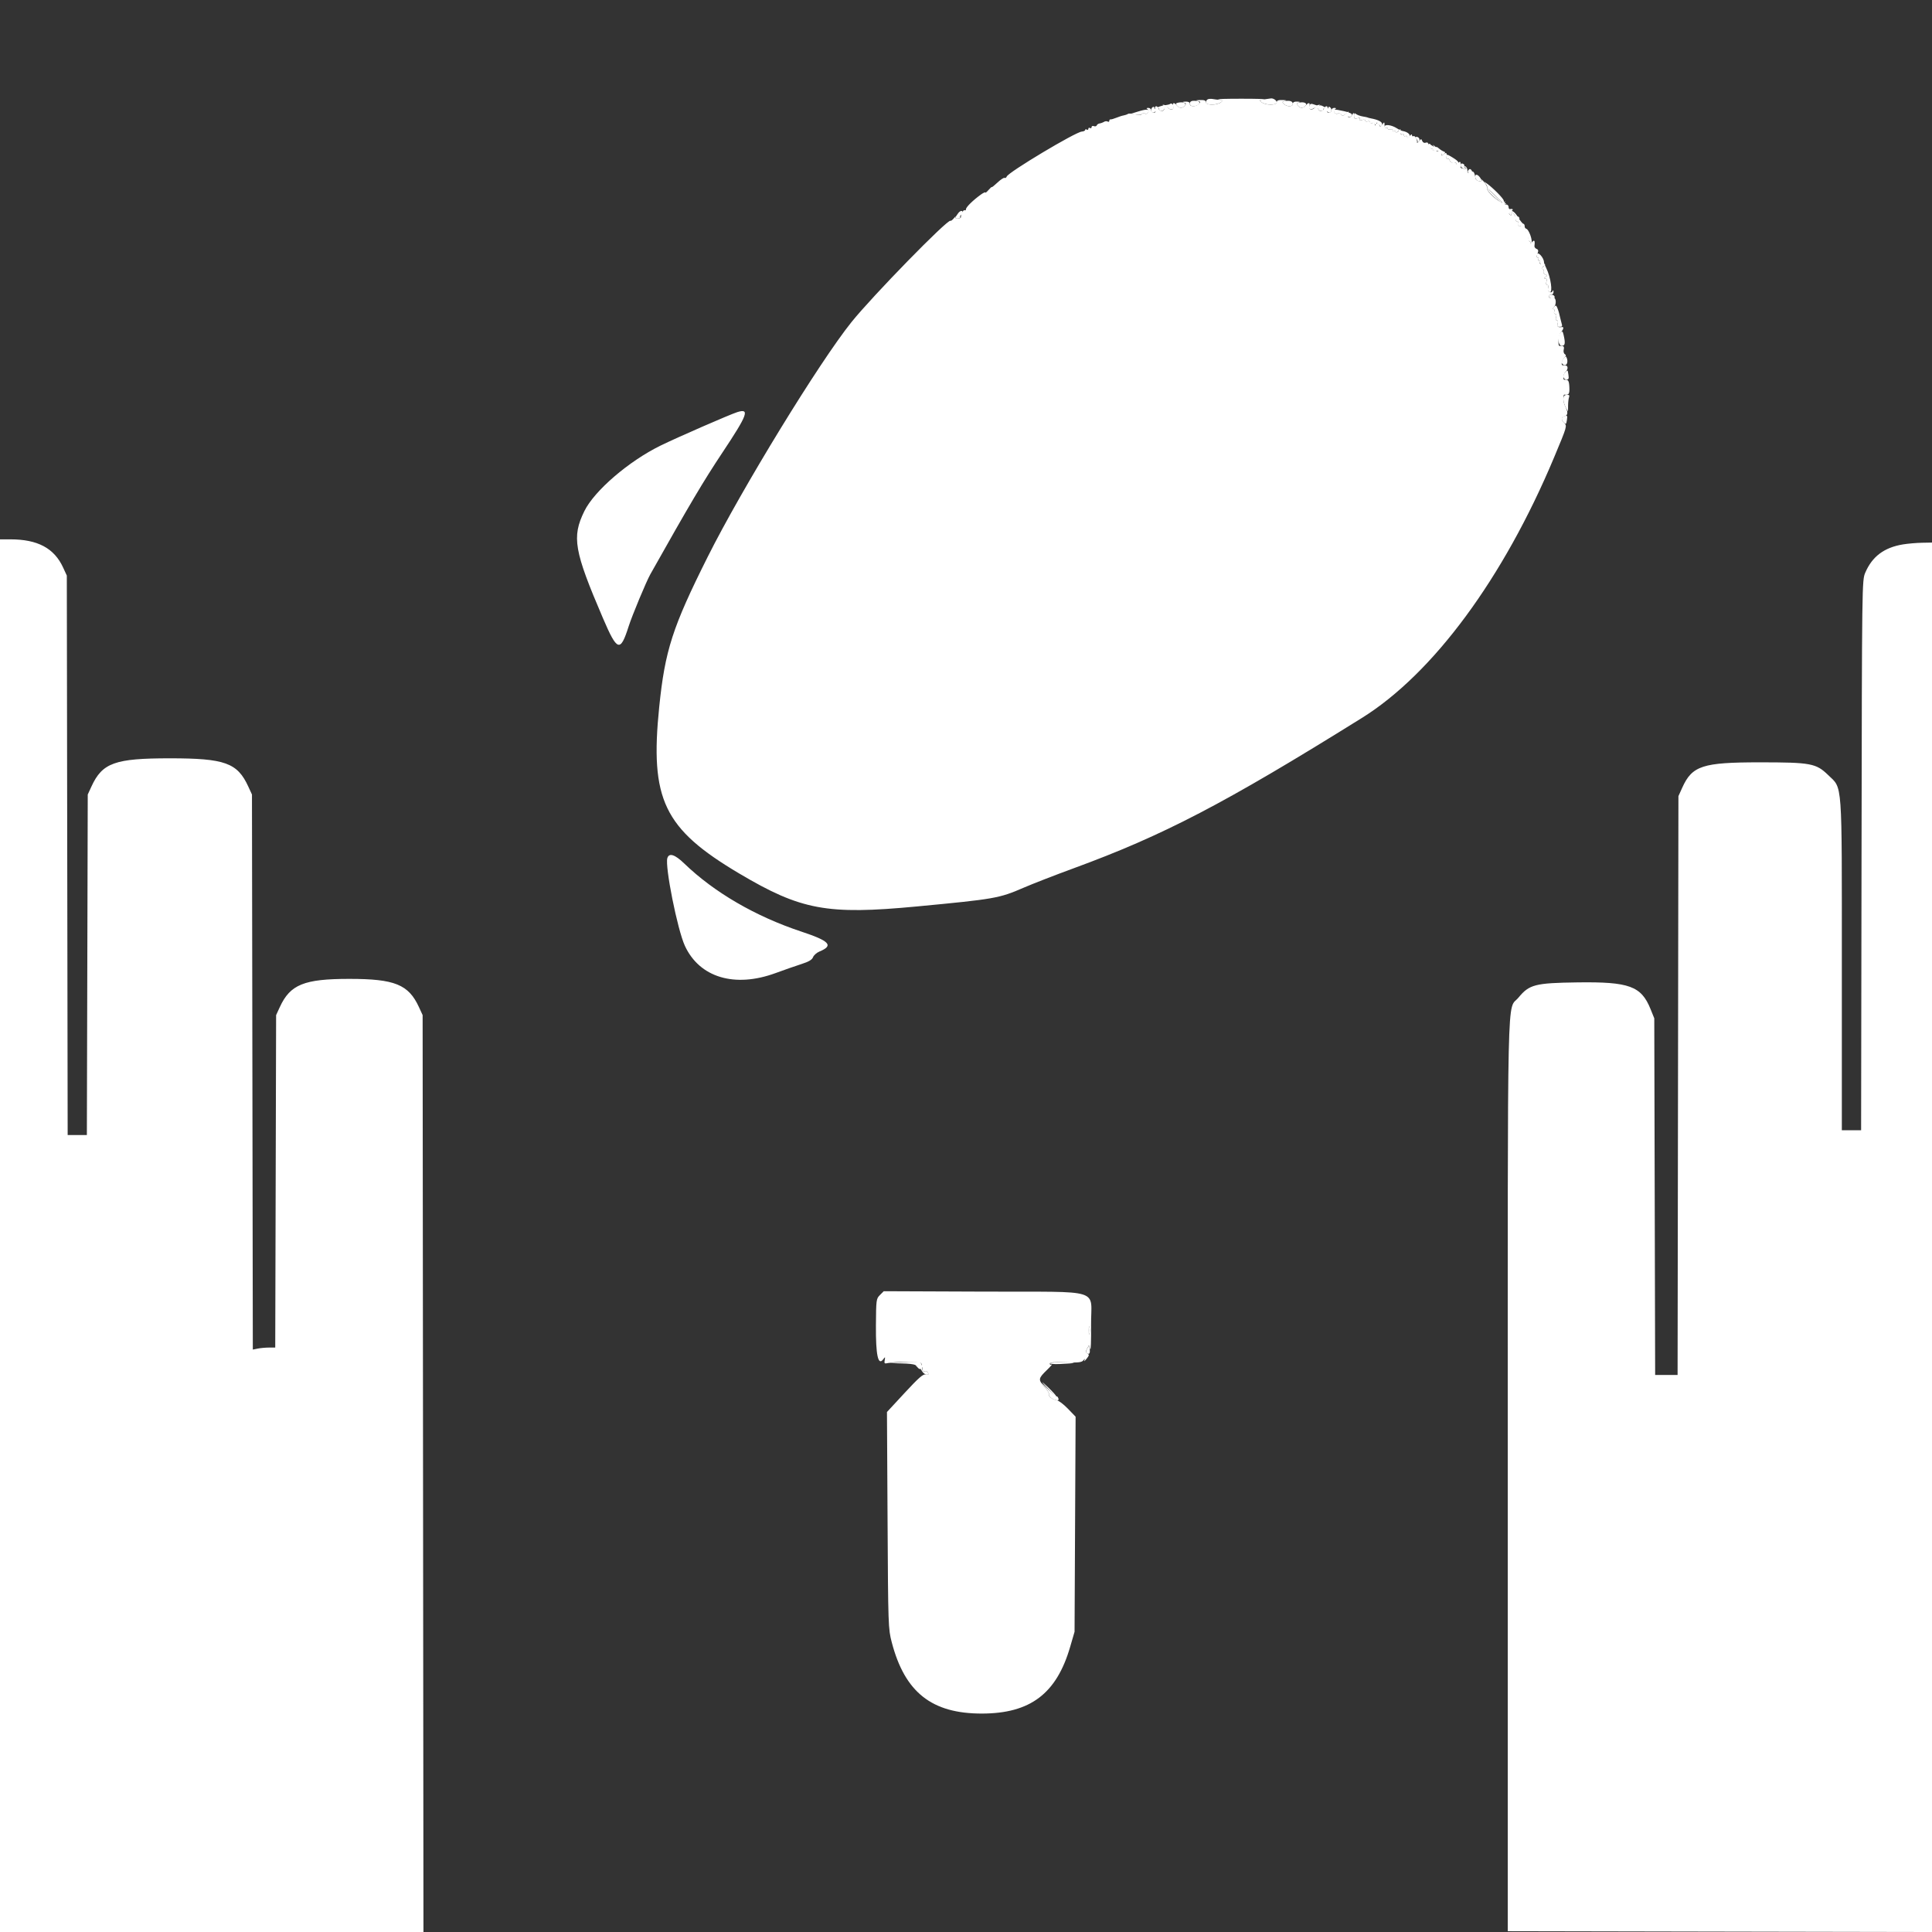 <svg id="svg" xmlns="http://www.w3.org/2000/svg" xmlns:xlink="http://www.w3.org/1999/xlink" width="400" height="400" viewBox="0, 0, 400,400" version="1.1"><rect x="0" y="0" width="400" height="400" fill="#333333" stroke="none"/><g id="svgg"><path id="path0" d="M252.282 20.577 C 253.316 20.704,253.352 20.747,252.782 21.180 C 251.923 21.830,249.667 21.821,249.667 21.167 C 249.667 20.803,249.326 20.679,248.417 20.712 C 247.642 20.740,247.452 20.812,247.917 20.902 C 248.568 21.027,248.604 21.110,248.191 21.523 C 247.561 22.153,246.333 22.138,246.333 21.500 C 246.333 21.167,246.026 21.013,245.417 21.039 C 244.820 21.064,244.710 21.132,245.101 21.233 C 245.578 21.357,245.621 21.486,245.310 21.861 C 244.804 22.472,244.188 22.461,243.667 21.833 C 243.082 21.129,242.697 21.212,242.903 22.000 C 243.114 22.806,242.289 22.917,241.667 22.167 C 241.438 21.892,241.083 21.679,240.876 21.693 C 240.621 21.711,240.628 21.771,240.898 21.881 C 241.400 22.086,241.075 23.000,240.500 23.000 C 240.264 23.000,239.985 22.775,239.879 22.500 C 239.586 21.736,238.921 21.892,239.167 22.667 C 239.317 23.140,239.227 23.333,238.856 23.333 C 238.568 23.333,238.333 23.108,238.333 22.833 C 238.333 22.558,238.071 22.336,237.750 22.338 C 237.355 22.342,237.296 22.425,237.566 22.597 C 237.806 22.750,237.854 23.031,237.686 23.302 C 237.531 23.553,237.228 23.641,237.000 23.500 C 236.776 23.361,236.489 23.415,236.362 23.620 C 236.202 23.879,235.795 23.895,235.019 23.672 C 234.406 23.496,233.739 23.456,233.536 23.583 C 233.333 23.710,232.925 23.852,232.629 23.898 C 232.333 23.944,231.658 24.160,231.129 24.378 C 230.600 24.596,230.054 24.750,229.917 24.720 C 229.779 24.691,229.667 24.826,229.667 25.020 C 229.667 25.214,229.517 25.280,229.333 25.167 C 229.150 25.053,228.813 25.078,228.583 25.221 C 228.354 25.364,227.944 25.515,227.673 25.556 C 227.401 25.597,227.129 25.780,227.068 25.963 C 227.007 26.146,226.742 26.213,226.478 26.112 C 226.215 26.011,226.000 26.104,226.000 26.317 C 226.000 26.531,225.850 26.613,225.667 26.500 C 225.483 26.387,225.333 26.462,225.333 26.667 C 225.333 26.872,225.183 26.947,225.000 26.833 C 224.817 26.720,224.667 26.754,224.667 26.909 C 224.667 27.065,224.351 27.215,223.966 27.244 C 222.645 27.344,208.782 35.645,208.437 36.543 C 208.342 36.792,208.141 36.921,207.992 36.828 C 207.843 36.736,207.183 37.167,206.527 37.786 C 205.870 38.405,205.333 38.834,205.333 38.738 C 205.333 38.643,205.033 38.911,204.667 39.333 C 204.300 39.756,204.000 39.994,204.000 39.862 C 204.000 39.729,203.588 39.918,203.083 40.281 C 201.467 41.445,200.000 42.881,200.000 43.299 C 200.000 43.523,199.867 43.624,199.705 43.523 C 199.454 43.369,198.900 44.449,198.941 45.014 C 198.948 45.114,198.661 45.217,198.303 45.244 C 197.901 45.274,197.728 45.141,197.851 44.896 C 197.960 44.678,197.807 44.800,197.510 45.167 C 197.214 45.533,196.885 45.777,196.780 45.708 C 196.207 45.332,180.632 61.281,176.275 66.706 C 169.640 74.967,153.582 101.188,146.523 115.288 C 139.234 129.847,137.682 134.648,136.487 146.333 C 134.526 165.519,137.427 171.574,153.010 180.825 C 165.830 188.434,171.217 189.436,189.833 187.671 C 205.969 186.142,206.866 185.985,211.914 183.798 C 213.791 182.985,218.415 181.188,222.188 179.805 C 240.914 172.943,253.458 166.404,281.958 148.649 C 296.726 139.449,311.294 119.697,321.771 94.667 C 324.465 88.230,324.477 88.191,323.845 87.559 C 323.157 86.872,323.201 86.420,323.978 86.174 C 324.656 85.958,324.671 85.254,324.023 84.044 C 323.616 83.282,323.541 81.647,323.917 81.706 C 324.803 81.846,324.982 81.573,324.920 80.167 C 324.861 78.807,324.667 78.509,323.917 78.627 C 323.517 78.690,323.628 77.505,324.063 77.070 C 324.885 76.248,324.624 75.463,323.583 75.627 C 323.131 75.699,323.323 74.630,323.858 74.094 C 324.255 73.698,324.284 73.509,323.977 73.319 C 323.754 73.181,323.654 72.753,323.754 72.367 C 323.921 71.732,323.668 71.509,322.917 71.627 C 322.451 71.701,322.663 69.289,323.167 68.786 C 323.695 68.258,323.838 67.640,323.417 67.706 C 322.592 67.836,322.305 67.615,322.500 67.000 C 322.627 66.601,322.560 66.333,322.333 66.333 C 322.107 66.333,322.040 66.066,322.167 65.667 C 322.296 65.258,322.227 65.000,321.987 65.000 C 321.771 65.000,321.682 64.775,321.787 64.500 C 321.893 64.225,321.823 64.000,321.632 64.000 C 321.442 64.000,321.508 63.778,321.780 63.506 C 322.241 63.045,322.190 61.657,321.714 61.718 C 321.596 61.733,321.313 61.728,321.083 61.706 C 320.489 61.650,320.566 61.000,321.167 61.000 C 321.442 61.000,321.655 60.737,321.640 60.417 C 321.626 60.096,321.541 60.012,321.452 60.231 C 321.181 60.897,320.291 60.325,320.513 59.627 C 320.628 59.265,320.552 59.000,320.333 59.000 C 320.107 59.000,320.040 58.733,320.167 58.333 C 320.305 57.898,320.226 57.665,319.939 57.662 C 319.612 57.658,319.625 57.578,319.991 57.346 C 320.414 57.079,320.405 57.007,319.928 56.824 C 319.624 56.707,319.457 56.399,319.557 56.139 C 319.656 55.879,319.543 55.667,319.305 55.667 C 319.045 55.667,319.130 55.466,319.520 55.162 C 319.875 54.884,320.017 54.677,319.833 54.701 C 319.069 54.803,318.640 54.645,318.833 54.333 C 318.947 54.150,318.872 54.000,318.667 54.000 C 318.462 54.000,318.387 53.850,318.500 53.667 C 318.613 53.483,318.551 53.333,318.361 53.333 C 318.134 53.333,318.121 53.058,318.323 52.528 C 318.555 51.918,318.508 51.677,318.132 51.533 C 317.859 51.428,317.660 51.153,317.691 50.921 C 317.840 49.780,317.663 49.543,317.142 50.186 C 316.853 50.542,316.712 50.646,316.828 50.417 C 316.944 50.188,316.895 50.000,316.720 50.000 C 316.544 50.000,316.430 49.560,316.467 49.022 C 316.505 48.484,316.377 48.071,316.184 48.105 C 315.991 48.139,315.854 47.906,315.879 47.587 C 315.904 47.268,315.792 47.089,315.629 47.190 C 315.466 47.290,315.333 47.198,315.333 46.984 C 315.333 46.770,315.110 46.681,314.837 46.786 C 314.565 46.890,314.357 46.869,314.377 46.738 C 314.475 46.080,314.298 45.649,314.004 45.831 C 313.815 45.948,313.759 45.814,313.872 45.519 C 313.981 45.236,314.227 45.101,314.420 45.220 C 314.626 45.347,314.671 45.276,314.528 45.046 C 314.396 44.831,314.163 44.732,314.012 44.826 C 313.860 44.920,313.651 44.772,313.545 44.498 C 313.440 44.224,313.191 44.000,312.991 44.000 C 312.791 44.000,312.734 44.173,312.865 44.385 C 313.022 44.639,312.955 44.678,312.668 44.501 C 312.328 44.291,312.367 44.133,312.847 43.782 C 313.396 43.381,313.289 43.182,312.583 43.294 C 312.446 43.316,312.333 43.108,312.333 42.833 C 312.333 42.558,312.099 42.333,311.814 42.333 C 311.495 42.333,311.385 42.172,311.529 41.917 C 311.715 41.588,311.670 41.588,311.313 41.919 C 310.799 42.396,307.599 39.572,307.861 38.873 C 307.938 38.668,307.663 38.118,307.250 37.651 C 306.838 37.184,306.610 36.971,306.744 37.178 C 306.902 37.421,306.734 37.536,306.272 37.502 C 305.871 37.472,305.518 37.192,305.470 36.865 C 305.281 35.577,305.033 35.292,304.397 35.632 C 303.892 35.903,303.789 35.839,303.809 35.264 C 303.822 34.881,303.608 34.503,303.333 34.425 C 302.892 34.299,302.892 34.323,303.329 34.627 C 303.733 34.907,303.692 34.960,303.102 34.916 C 302.705 34.886,302.387 34.780,302.396 34.681 C 302.507 33.455,302.332 33.208,301.809 33.853 C 301.520 34.209,301.379 34.313,301.495 34.083 C 301.684 33.710,301.285 33.514,300.574 33.630 C 300.431 33.654,300.228 33.447,300.122 33.172 C 300.017 32.896,299.804 32.749,299.649 32.844 C 299.495 32.940,299.427 32.714,299.498 32.342 C 299.644 31.586,299.331 31.469,298.741 32.059 C 298.440 32.360,298.380 32.291,298.481 31.764 C 298.588 31.208,298.481 31.111,297.921 31.257 C 297.489 31.370,297.310 31.308,297.444 31.090 C 297.563 30.899,297.398 30.538,297.080 30.288 C 296.562 29.882,296.546 29.892,296.933 30.387 C 297.224 30.760,297.251 31.011,297.016 31.157 C 296.824 31.275,296.667 31.205,296.667 31.000 C 296.667 30.795,296.525 30.715,296.351 30.823 C 296.177 30.930,296.094 30.710,296.167 30.333 C 296.239 29.957,296.156 29.737,295.983 29.844 C 295.809 29.951,295.667 29.885,295.667 29.697 C 295.667 29.508,295.443 29.440,295.169 29.545 C 294.884 29.655,294.583 29.504,294.463 29.191 C 294.274 28.697,294.211 28.702,293.789 29.240 C 293.533 29.566,293.350 29.683,293.381 29.500 C 293.480 28.930,292.946 27.994,292.632 28.188 C 292.468 28.290,292.333 28.185,292.333 27.956 C 292.333 27.727,292.113 27.830,291.844 28.186 C 291.542 28.585,291.350 28.666,291.344 28.397 C 291.338 28.157,291.183 28.053,291.000 28.167 C 290.817 28.280,290.667 28.205,290.667 28.000 C 290.667 27.795,290.517 27.720,290.333 27.833 C 290.021 28.026,289.864 27.598,289.965 26.833 C 289.990 26.650,289.782 26.791,289.505 27.147 C 289.224 27.507,289.000 27.609,289.000 27.377 C 289.000 27.148,288.850 27.053,288.667 27.167 C 288.483 27.280,288.333 27.198,288.333 26.984 C 288.333 26.770,288.108 26.682,287.833 26.787 C 287.558 26.893,287.333 26.825,287.333 26.637 C 287.333 26.448,287.183 26.387,287.000 26.500 C 286.815 26.614,286.662 26.363,286.656 25.936 C 286.646 25.219,286.615 25.207,286.195 25.760 C 285.768 26.323,285.734 26.323,285.521 25.769 C 285.330 25.270,285.252 25.257,284.987 25.676 C 284.744 26.060,284.676 26.069,284.672 25.714 C 284.669 25.450,284.459 25.342,284.167 25.454 C 283.892 25.559,283.667 25.484,283.667 25.287 C 283.667 25.090,283.442 25.015,283.167 25.121 C 282.892 25.226,282.667 25.157,282.667 24.967 C 282.667 24.767,282.369 24.716,281.958 24.847 C 281.450 25.008,281.320 24.957,281.500 24.667 C 281.680 24.376,281.550 24.325,281.042 24.487 C 280.460 24.671,280.332 24.574,280.323 23.939 C 280.314 23.254,280.275 23.233,279.973 23.750 C 279.500 24.563,278.883 24.482,279.105 23.636 C 279.281 22.960,279.267 22.957,278.623 23.539 C 278.088 24.024,277.906 24.054,277.684 23.694 C 277.530 23.445,277.227 23.359,277.000 23.500 C 276.772 23.641,276.469 23.553,276.314 23.302 C 276.146 23.031,276.194 22.750,276.434 22.597 C 276.704 22.425,276.645 22.342,276.250 22.338 C 275.929 22.336,275.667 22.558,275.667 22.833 C 275.667 23.108,275.432 23.333,275.144 23.333 C 274.773 23.333,274.683 23.140,274.833 22.667 C 275.079 21.892,274.414 21.736,274.121 22.500 C 274.015 22.775,273.736 23.000,273.500 23.000 C 272.925 23.000,272.600 22.086,273.102 21.881 C 273.372 21.771,273.379 21.711,273.124 21.693 C 272.917 21.679,272.562 21.892,272.333 22.167 C 271.711 22.917,270.886 22.806,271.097 22.000 C 271.303 21.212,270.918 21.129,270.333 21.833 C 269.812 22.461,269.196 22.472,268.690 21.861 C 268.379 21.486,268.422 21.357,268.899 21.233 C 269.290 21.132,269.180 21.064,268.583 21.039 C 267.974 21.013,267.667 21.167,267.667 21.500 C 267.667 22.138,266.439 22.153,265.809 21.523 C 265.396 21.110,265.432 21.027,266.083 20.902 C 266.548 20.812,266.358 20.740,265.583 20.712 C 264.674 20.679,264.333 20.803,264.333 21.167 C 264.333 21.821,262.077 21.830,261.218 21.180 C 260.648 20.747,260.684 20.704,261.718 20.577 C 262.332 20.502,260.208 20.440,257.000 20.440 C 253.792 20.440,251.668 20.502,252.282 20.577 M309.319 40.417 C 310.137 41.287,310.849 42.000,310.903 42.000 C 311.153 42.000,310.888 41.701,309.417 40.319 L 307.833 38.833 309.319 40.417 M152.667 85.319 C 151.175 85.783,140.247 90.548,136.771 92.250 C 130.174 95.481,123.051 101.606,120.985 105.824 C 118.352 111.197,118.844 114.022,124.841 128.000 C 127.807 134.911,128.428 135.106,130.160 129.667 C 130.867 127.446,133.806 120.387,134.641 118.903 C 142.839 104.331,145.609 99.657,149.592 93.667 C 154.793 85.848,155.287 84.505,152.667 85.319 M0.000 255.833 L 0.000 400.000 43.836 400.000 L 87.672 400.000 87.586 305.083 L 87.500 210.167 86.733 208.500 C 84.583 203.829,81.714 202.667,72.333 202.667 C 62.952 202.667,60.084 203.829,57.934 208.500 L 57.167 210.167 57.076 244.583 L 56.985 279.000 55.701 279.000 C 54.995 279.000,53.950 279.093,53.380 279.207 L 52.343 279.415 52.255 221.957 L 52.167 164.500 51.400 162.833 C 49.143 157.930,46.555 157.000,35.167 157.000 C 23.778 157.000,21.191 157.930,18.934 162.833 L 18.167 164.500 18.076 199.750 L 17.985 235.000 15.997 235.000 L 14.009 235.000 13.921 177.083 L 13.833 119.167 13.066 117.500 C 11.224 113.496,7.800 111.667,2.150 111.667 L 0.000 111.667 0.000 255.833 M394.000 112.711 C 390.103 113.350,387.622 115.206,386.189 118.555 C 385.503 120.160,385.500 120.385,385.412 177.083 L 385.324 234.000 383.329 234.000 L 381.333 234.000 381.333 199.846 C 381.333 160.914,381.512 163.388,378.489 160.455 C 375.996 158.036,374.900 157.833,364.333 157.833 C 352.497 157.833,350.346 158.536,348.297 163.069 L 347.500 164.833 347.413 224.750 L 347.326 284.667 345.003 284.667 L 342.681 284.667 342.590 247.750 L 342.500 210.833 341.730 208.927 C 339.801 204.151,337.329 203.248,326.588 203.394 C 317.838 203.514,316.625 203.825,314.402 206.522 C 311.964 209.479,312.167 200.503,312.167 305.667 L 312.167 399.833 356.083 399.918 L 400.000 400.002 400.000 256.168 L 400.000 112.333 397.917 112.372 C 396.771 112.394,395.008 112.546,394.000 112.711 M138.170 177.656 C 137.634 179.346,140.259 192.496,141.798 195.825 C 144.830 202.388,152.112 204.575,160.574 201.466 C 162.367 200.807,164.782 199.964,165.940 199.593 C 167.450 199.110,168.127 198.708,168.329 198.178 C 168.484 197.771,169.079 197.243,169.651 197.006 C 172.651 195.764,171.811 194.834,165.925 192.882 C 156.412 189.728,147.857 184.754,141.667 178.778 C 139.727 176.905,138.530 176.522,138.170 177.656 M182.179 268.124 C 181.414 268.889,181.387 269.093,181.351 274.454 C 181.309 280.541,181.799 282.834,182.845 281.447 C 183.279 280.872,183.299 280.882,183.167 281.616 C 183.047 282.282,183.136 282.372,183.763 282.218 C 185.149 281.878,190.367 281.900,190.714 282.248 C 191.264 282.797,190.393 283.126,189.735 282.618 C 189.312 282.291,189.331 282.371,189.809 282.930 C 190.293 283.497,190.517 283.578,190.720 283.258 C 190.913 282.954,190.991 283.009,190.995 283.452 C 190.998 283.848,191.170 284.006,191.472 283.890 C 191.732 283.790,192.034 283.942,192.144 284.228 C 192.295 284.620,192.179 284.704,191.669 284.571 C 191.136 284.431,190.219 285.232,187.315 288.368 L 183.636 292.341 183.760 314.754 C 183.881 336.614,183.902 337.237,184.623 340.000 C 187.331 350.387,192.917 354.798,203.333 354.775 C 213.323 354.754,218.749 350.643,221.564 340.966 L 222.476 337.833 222.584 315.573 L 222.693 293.312 221.097 291.657 C 220.219 290.747,219.177 289.957,218.783 289.902 C 217.902 289.780,216.945 289.026,217.182 288.642 C 217.278 288.487,216.848 287.792,216.226 287.097 C 214.910 285.624,214.945 285.404,216.784 283.616 C 217.545 282.877,217.979 282.370,217.750 282.489 C 217.521 282.608,217.333 282.533,217.333 282.321 C 217.333 282.048,218.278 281.971,220.583 282.056 C 223.180 282.152,223.922 282.075,224.275 281.672 C 224.661 281.230,224.688 281.230,224.496 281.667 C 224.375 281.942,224.579 281.792,224.951 281.335 C 225.518 280.637,225.549 280.460,225.144 280.234 C 224.754 280.016,224.738 279.825,225.061 279.232 L 225.459 278.500 225.708 279.333 C 225.845 279.792,225.929 277.584,225.895 274.428 C 225.810 266.571,228.791 267.517,203.807 267.416 L 182.971 267.333 182.179 268.124 M225.569 276.079 C 225.489 276.494,225.421 276.233,225.417 275.500 C 225.414 274.767,225.479 274.427,225.562 274.746 C 225.646 275.065,225.649 275.665,225.569 276.079 M216.336 286.801 C 218.248 288.939,218.667 289.347,218.667 289.071 C 218.667 288.926,217.880 288.064,216.919 287.154 C 215.632 285.936,215.478 285.843,216.336 286.801 " stroke="none" fill="#ffffff" fill-rule="evenodd"></path><path id="path1" d="M250.083 20.546 C 249.854 20.643,249.667 20.935,249.667 21.194 C 249.667 21.834,251.955 21.806,252.814 21.156 C 253.440 20.683,253.434 20.667,252.647 20.662 C 252.200 20.660,251.533 20.593,251.167 20.514 C 250.800 20.435,250.313 20.450,250.083 20.546 M261.718 20.577 C 260.684 20.704,260.648 20.747,261.218 21.180 C 262.044 21.805,264.333 21.822,264.333 21.202 C 264.333 20.767,263.552 20.268,263.056 20.387 C 262.934 20.416,262.332 20.502,261.718 20.577 M246.737 20.921 C 246.061 21.146,246.287 22.000,247.024 22.000 C 248.121 22.000,248.841 21.111,247.891 20.930 C 247.479 20.851,246.960 20.847,246.737 20.921 M266.083 20.925 C 265.432 21.030,265.396 21.110,265.809 21.523 C 266.420 22.134,267.667 22.142,267.667 21.536 C 267.667 20.978,267.101 20.760,266.083 20.925 M243.899 21.261 C 243.421 21.363,243.378 21.486,243.690 21.861 C 244.186 22.459,244.810 22.464,245.300 21.874 C 245.730 21.356,244.983 21.029,243.899 21.261 M268.899 21.261 C 268.421 21.363,268.378 21.486,268.690 21.861 C 269.186 22.459,269.810 22.464,270.300 21.874 C 270.730 21.356,269.983 21.029,268.899 21.261 M242.259 21.519 C 242.166 21.611,241.610 21.748,241.022 21.822 C 240.434 21.897,239.739 22.135,239.476 22.353 C 239.111 22.656,239.000 22.657,239.000 22.354 C 239.000 22.138,238.850 22.053,238.667 22.167 C 238.210 22.449,238.245 23.333,238.713 23.333 C 238.922 23.333,239.292 23.071,239.536 22.750 C 239.806 22.394,239.983 22.329,239.989 22.583 C 240.005 23.197,240.894 23.090,241.142 22.444 C 241.304 22.021,241.448 21.981,241.744 22.278 C 242.284 22.817,243.000 22.765,243.000 22.186 C 243.000 21.668,242.532 21.246,242.259 21.519 M271.114 21.851 C 270.826 22.602,271.269 22.867,272.023 22.396 C 272.566 22.057,272.716 22.074,272.877 22.492 C 273.110 23.102,273.996 23.173,274.011 22.583 C 274.017 22.329,274.194 22.394,274.464 22.750 C 274.708 23.071,275.078 23.333,275.287 23.333 C 275.755 23.333,275.790 22.449,275.333 22.167 C 275.150 22.053,275.000 22.123,275.000 22.321 C 275.000 22.538,274.689 22.478,274.223 22.173 C 273.796 21.893,273.367 21.744,273.270 21.841 C 273.172 21.939,272.691 21.866,272.201 21.680 C 271.491 21.410,271.270 21.444,271.114 21.851 M235.500 23.129 L 234.167 23.540 235.166 23.739 C 235.715 23.849,236.252 23.798,236.359 23.625 C 236.466 23.452,236.784 23.399,237.067 23.508 C 237.366 23.623,237.664 23.488,237.780 23.186 C 238.020 22.560,237.397 22.544,235.500 23.129 M276.220 23.186 C 276.336 23.488,276.634 23.623,276.933 23.508 C 277.216 23.399,277.560 23.494,277.698 23.717 C 277.894 24.034,278.065 24.027,278.475 23.688 C 278.918 23.320,279.000 23.340,279.000 23.820 C 279.000 24.423,279.708 24.377,279.913 23.761 C 279.981 23.556,279.288 23.236,278.334 23.031 C 276.126 22.558,275.983 22.568,276.220 23.186 M280.333 23.982 C 280.333 24.574,280.467 24.669,281.042 24.487 C 281.550 24.325,281.680 24.376,281.500 24.667 C 281.320 24.957,281.450 25.008,281.958 24.847 C 282.369 24.716,282.667 24.767,282.667 24.967 C 282.667 25.157,282.892 25.226,283.167 25.121 C 283.442 25.015,283.667 25.104,283.667 25.317 C 283.667 25.531,283.833 25.603,284.037 25.477 C 284.241 25.351,284.539 25.455,284.699 25.707 C 284.940 26.088,284.992 26.081,285.005 25.667 C 285.018 25.265,285.110 25.283,285.471 25.760 C 285.866 26.281,285.945 26.290,286.121 25.832 C 286.321 25.312,285.478 24.819,283.871 24.516 C 283.484 24.443,283.167 24.359,283.167 24.331 C 283.167 24.302,282.720 24.206,282.175 24.118 C 281.630 24.029,280.992 23.798,280.758 23.604 C 280.436 23.337,280.333 23.428,280.333 23.982 M286.667 26.233 C 286.667 26.493,286.817 26.613,287.000 26.500 C 287.183 26.387,287.333 26.448,287.333 26.637 C 287.333 26.825,287.558 26.893,287.833 26.787 C 288.108 26.682,288.333 26.770,288.333 26.984 C 288.333 27.198,288.483 27.280,288.667 27.167 C 288.850 27.053,289.002 27.157,289.005 27.397 C 289.009 27.719,289.092 27.705,289.321 27.343 C 289.586 26.922,289.662 26.934,289.850 27.424 C 289.971 27.739,290.204 27.913,290.368 27.812 C 290.532 27.710,290.667 27.795,290.667 28.000 C 290.667 28.205,290.817 28.280,291.000 28.167 C 291.183 28.053,291.333 28.150,291.333 28.380 C 291.333 28.717,291.416 28.717,291.750 28.379 C 292.176 27.949,291.471 27.294,290.399 27.123 C 290.161 27.085,289.636 26.840,289.233 26.578 C 288.120 25.856,286.667 25.660,286.667 26.233 M293.290 28.781 C 293.494 29.027,293.588 29.328,293.500 29.450 C 293.411 29.572,293.505 29.534,293.707 29.365 C 294.116 29.024,293.825 28.333,293.273 28.333 C 293.031 28.333,293.036 28.475,293.290 28.781 M295.914 30.036 C 296.141 30.325,296.216 30.684,296.080 30.834 C 295.945 30.984,296.021 30.999,296.250 30.867 C 296.479 30.735,296.667 30.795,296.667 31.000 C 296.667 31.205,296.779 31.306,296.917 31.225 C 297.416 30.931,298.715 31.652,298.457 32.081 C 298.302 32.339,298.437 32.312,298.806 32.012 C 299.267 31.637,299.302 31.492,298.953 31.385 C 298.704 31.309,298.237 31.018,297.917 30.738 C 297.596 30.459,297.333 30.332,297.333 30.456 C 297.333 30.580,296.921 30.419,296.417 30.097 C 295.674 29.623,295.579 29.611,295.914 30.036 M299.444 32.485 C 299.444 32.752,299.554 32.903,299.687 32.821 C 299.821 32.738,300.017 32.896,300.122 33.172 C 300.228 33.447,300.431 33.654,300.574 33.630 C 301.277 33.515,301.682 33.706,301.468 34.052 C 301.321 34.290,301.377 34.346,301.615 34.198 C 302.248 33.807,302.061 33.426,300.877 32.694 C 299.543 31.869,299.444 31.855,299.444 32.485 M302.421 34.286 C 302.447 34.625,302.752 34.881,303.149 34.900 C 303.526 34.918,303.645 34.860,303.415 34.771 C 303.184 34.682,303.071 34.488,303.163 34.340 C 303.254 34.191,303.115 33.988,302.854 33.887 C 302.546 33.769,302.393 33.910,302.421 34.286 M303.907 35.429 C 303.811 35.678,303.989 35.857,304.333 35.857 C 304.678 35.857,304.856 35.678,304.760 35.429 C 304.669 35.193,304.477 35.000,304.333 35.000 C 304.189 35.000,303.997 35.193,303.907 35.429 M305.450 36.736 C 305.517 37.177,305.821 37.468,306.246 37.500 C 306.828 37.543,306.876 37.459,306.557 36.948 C 305.980 36.025,305.322 35.899,305.450 36.736 M307.612 38.069 C 307.857 38.382,307.976 38.769,307.876 38.930 C 307.600 39.377,310.548 42.112,311.409 42.207 C 311.826 42.253,311.979 42.213,311.750 42.118 C 311.521 42.022,311.333 41.763,311.333 41.542 C 311.333 41.149,309.166 38.944,307.833 37.982 C 307.222 37.540,307.204 37.547,307.612 38.069 M311.000 41.903 C 311.000 42.153,310.701 41.888,309.319 40.417 L 307.833 38.833 309.417 40.319 C 310.287 41.137,311.000 41.849,311.000 41.903 M198.426 44.083 C 197.688 45.038,197.661 45.292,198.303 45.244 C 198.661 45.217,198.887 45.086,198.805 44.954 C 198.723 44.821,198.808 44.619,198.995 44.503 C 199.410 44.247,199.442 43.667,199.041 43.667 C 198.880 43.667,198.603 43.854,198.426 44.083 M312.514 43.977 C 312.409 44.148,312.498 44.396,312.713 44.528 C 312.956 44.679,313.014 44.625,312.865 44.385 C 312.734 44.173,312.781 44.000,312.969 44.000 C 313.460 44.000,314.073 45.278,313.797 45.725 C 313.654 45.957,313.713 46.011,313.948 45.865 C 314.289 45.654,314.480 46.044,314.377 46.738 C 314.357 46.869,314.529 46.904,314.759 46.816 C 315.195 46.649,316.444 48.643,316.444 49.506 C 316.444 49.778,316.578 50.000,316.742 50.000 C 316.905 50.000,316.933 50.188,316.804 50.417 C 316.618 50.746,316.661 50.748,317.009 50.425 C 317.460 50.007,316.519 47.346,315.917 47.337 C 315.779 47.335,315.667 47.108,315.667 46.833 C 315.667 46.558,315.547 46.333,315.400 46.333 C 315.254 46.333,314.766 45.737,314.317 45.009 C 313.517 43.712,312.897 43.357,312.514 43.977 M318.241 52.650 C 318.143 53.026,318.207 53.333,318.384 53.333 C 318.561 53.333,318.613 53.483,318.500 53.667 C 318.387 53.850,318.462 54.000,318.667 54.000 C 318.872 54.000,318.956 54.134,318.855 54.298 C 318.753 54.463,318.928 54.696,319.243 54.816 C 319.733 55.004,319.745 55.080,319.324 55.346 C 318.940 55.589,318.931 55.658,319.286 55.662 C 319.538 55.664,319.658 55.875,319.557 56.139 C 319.457 56.399,319.624 56.707,319.928 56.824 C 320.405 57.007,320.414 57.079,319.991 57.346 C 319.625 57.578,319.612 57.658,319.939 57.662 C 320.226 57.665,320.305 57.898,320.167 58.333 C 320.040 58.733,320.107 59.000,320.333 59.000 C 320.552 59.000,320.628 59.265,320.513 59.627 C 320.385 60.029,320.504 60.327,320.844 60.458 C 321.541 60.726,321.070 57.392,320.147 55.532 C 319.883 55.000,319.667 54.441,319.667 54.290 C 319.667 53.420,318.416 51.981,318.241 52.650 M320.667 61.298 C 320.667 61.666,321.532 62.024,321.792 61.764 C 321.896 61.659,321.902 61.445,321.805 61.287 C 321.571 60.908,320.667 60.917,320.667 61.298 M321.737 63.536 C 321.500 63.791,321.458 64.000,321.643 64.000 C 321.828 64.000,321.893 64.225,321.787 64.500 C 321.682 64.775,321.771 65.000,321.987 65.000 C 322.227 65.000,322.296 65.258,322.167 65.667 C 322.040 66.066,322.107 66.333,322.333 66.333 C 322.560 66.333,322.627 66.601,322.500 67.000 C 322.307 67.607,322.463 67.738,323.250 67.633 C 323.387 67.615,323.448 67.427,323.385 67.217 C 323.322 67.006,323.209 66.571,323.135 66.250 C 322.788 64.753,322.705 64.454,322.445 63.786 C 322.210 63.182,322.100 63.143,321.737 63.536 M323.083 68.853 C 322.376 69.621,322.550 71.516,323.333 71.575 C 324.040 71.628,324.134 71.057,323.711 69.284 C 323.537 68.555,323.427 68.480,323.083 68.853 M323.750 74.186 C 323.128 74.862,323.246 75.518,324.001 75.575 C 324.569 75.618,324.700 74.461,324.203 73.784 C 324.183 73.756,323.979 73.937,323.750 74.186 M324.067 77.067 C 323.468 77.665,323.584 78.519,324.272 78.570 C 324.758 78.607,324.849 78.424,324.734 77.641 C 324.570 76.521,324.593 76.541,324.067 77.067 M323.678 82.654 C 323.685 83.119,323.905 83.875,324.167 84.333 L 324.643 85.167 324.655 83.944 C 324.661 83.271,324.755 82.492,324.862 82.212 C 325.001 81.849,324.859 81.719,324.362 81.756 C 323.850 81.795,323.670 82.032,323.678 82.654 M323.750 86.221 C 323.204 86.441,323.222 86.936,323.797 87.512 C 324.194 87.908,324.282 87.832,324.406 86.988 C 324.553 85.987,324.496 85.920,323.750 86.221 M225.417 275.500 C 225.421 276.233,225.489 276.494,225.569 276.079 C 225.649 275.665,225.646 275.065,225.562 274.746 C 225.479 274.427,225.414 274.767,225.417 275.500 M225.075 279.230 C 224.789 279.738,224.773 280.026,225.021 280.180 C 225.532 280.495,225.738 280.175,225.603 279.279 L 225.485 278.500 225.075 279.230 M187.000 282.020 L 183.833 282.206 186.667 282.280 C 189.535 282.355,190.169 282.591,190.869 283.841 C 191.317 284.641,192.427 284.966,192.138 284.212 C 192.032 283.935,191.732 283.790,191.472 283.890 C 191.192 283.998,190.983 283.853,190.958 283.536 C 190.879 282.513,190.832 282.365,190.500 282.100 C 190.317 281.953,188.742 281.917,187.000 282.020 M217.333 282.250 C 217.332 282.387,218.270 282.458,219.416 282.407 C 222.958 282.248,223.300 282.102,220.250 282.050 C 218.646 282.022,217.333 282.112,217.333 282.250 M216.130 286.930 C 216.804 287.717,217.278 288.487,217.182 288.642 C 216.958 289.005,217.881 289.774,218.687 289.897 C 219.128 289.964,219.252 289.843,219.114 289.482 C 219.006 289.201,218.849 289.040,218.765 289.124 C 218.681 289.208,217.778 288.427,216.758 287.388 C 215.616 286.225,215.374 286.049,216.130 286.930 " stroke="none" fill="#ffffff" fill-rule="evenodd"></path></g></svg>